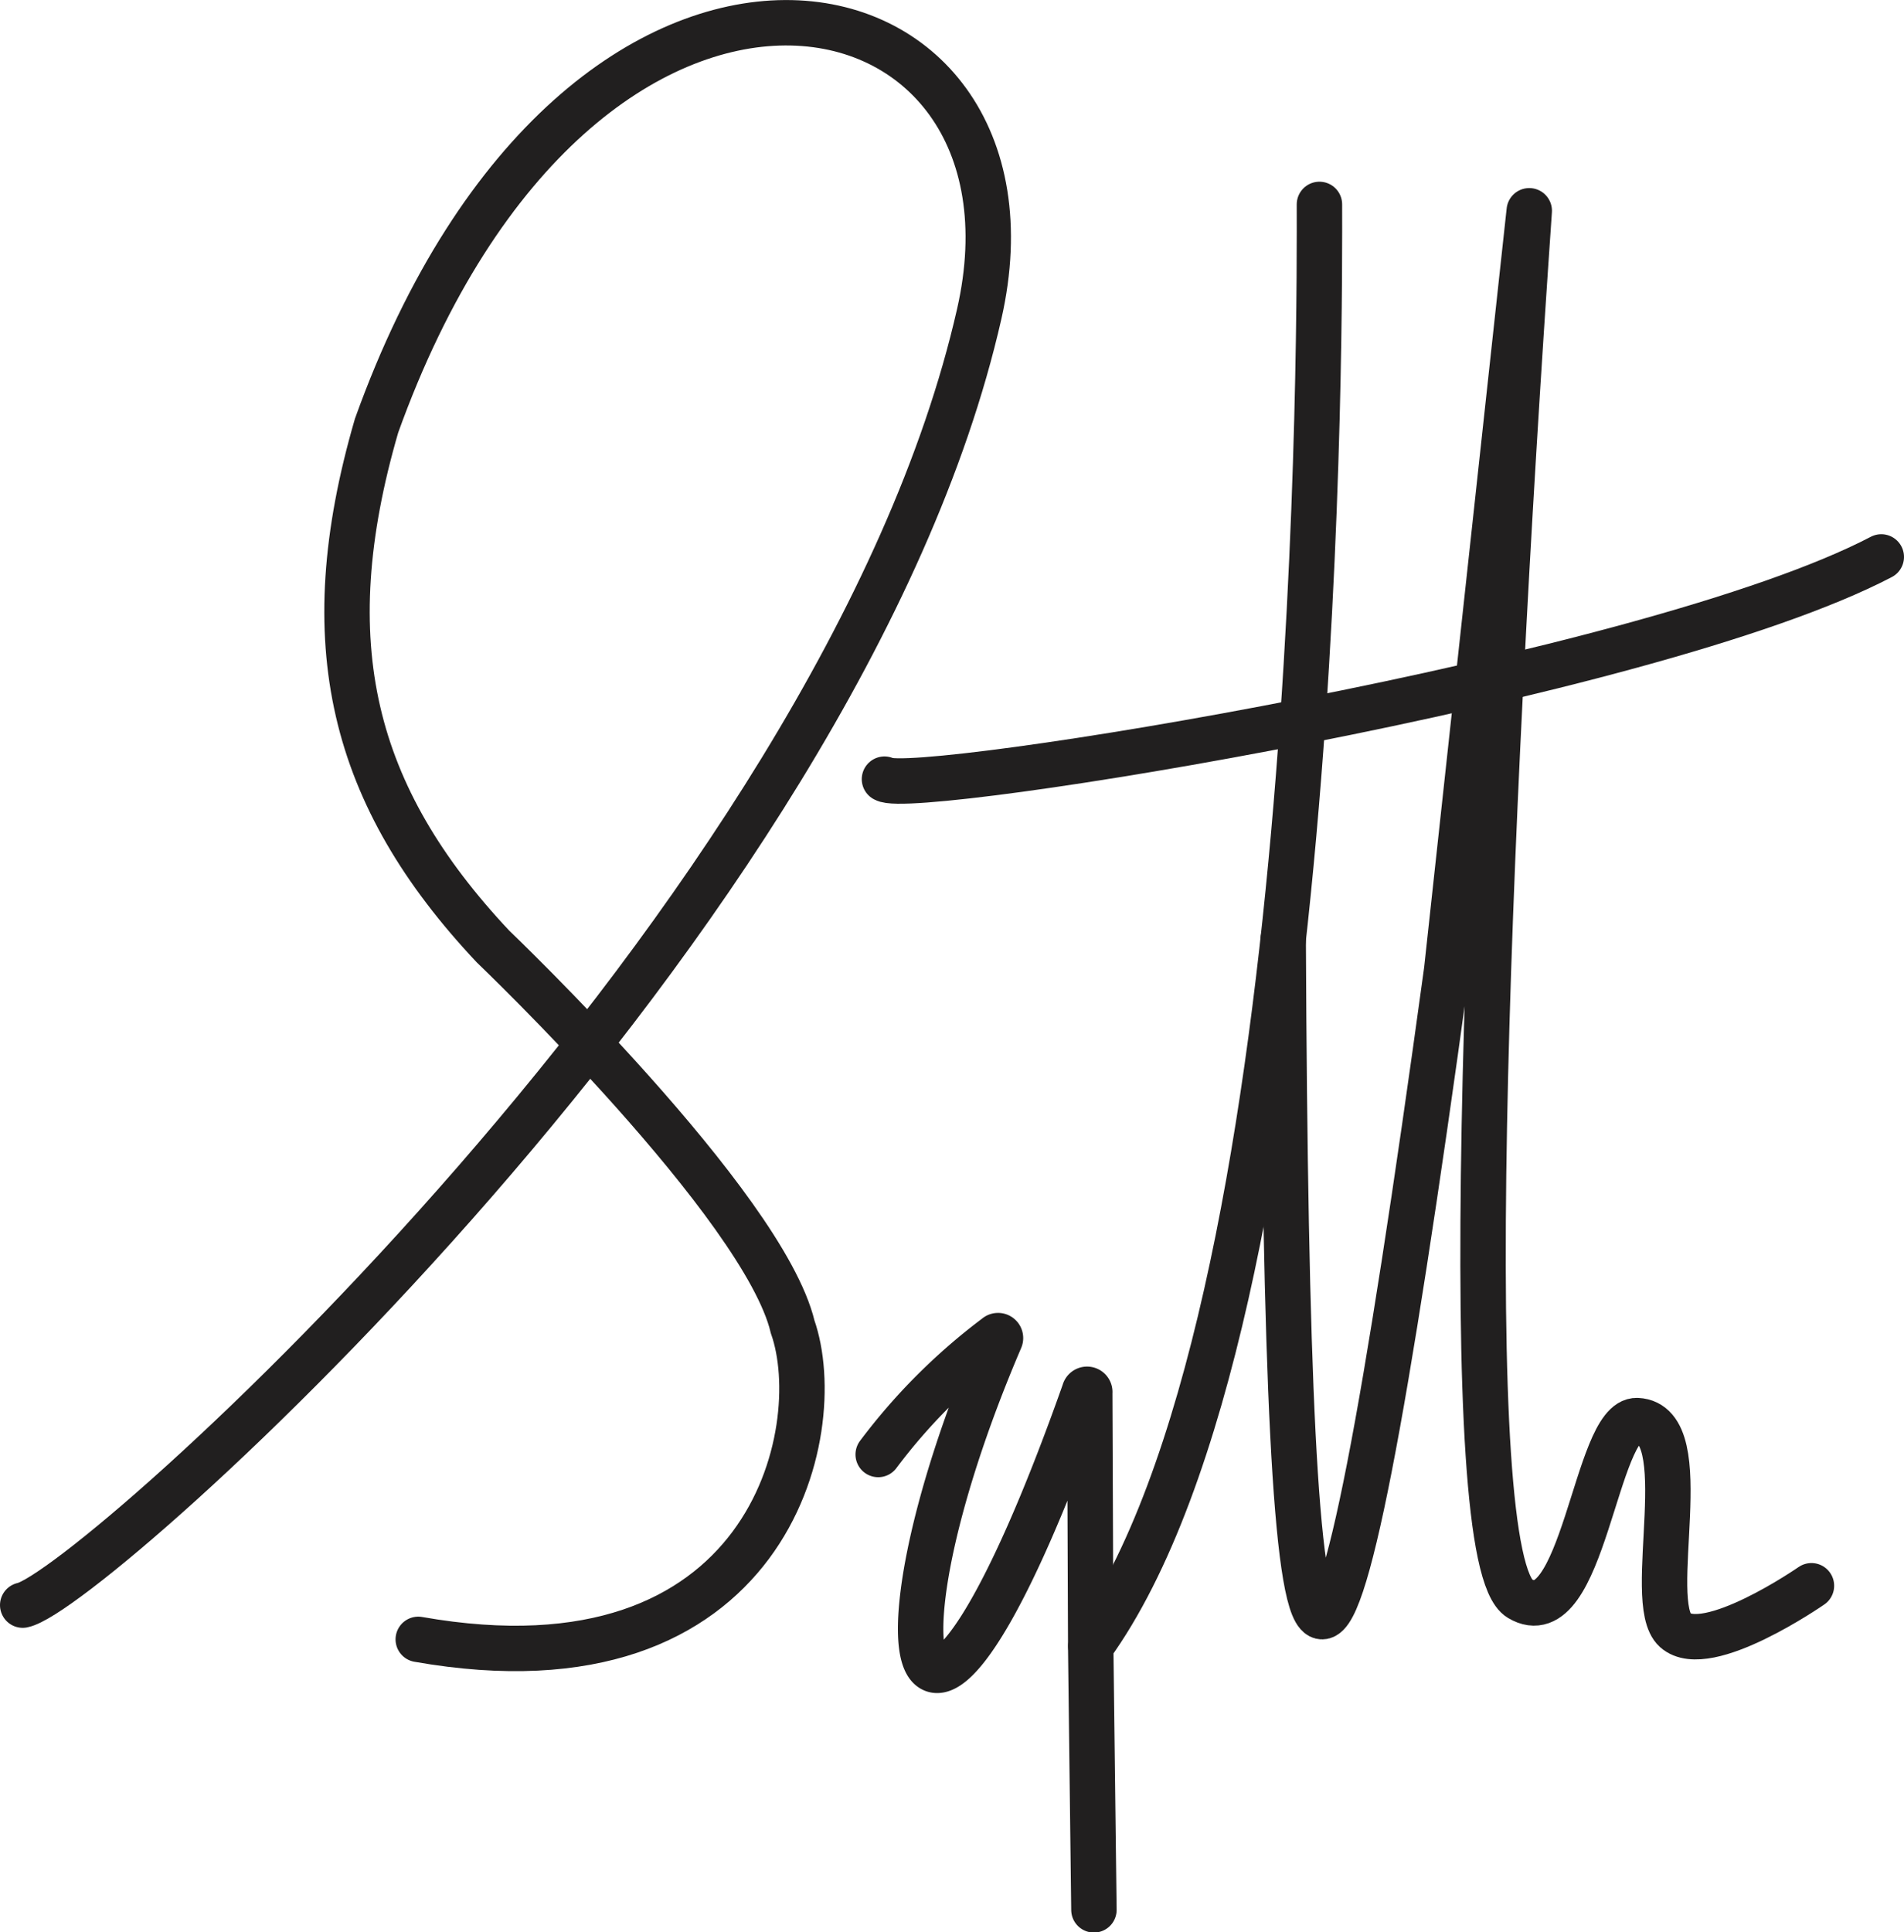 <svg id="Layer_2" data-name="Layer 2" xmlns="http://www.w3.org/2000/svg" viewBox="0 0 209.63 212.69"><defs><style>.cls-1,.cls-2,.cls-3{fill:none;stroke:#211f1f;}.cls-1,.cls-2{stroke-linecap:round;stroke-width:5px;}.cls-1{stroke-miterlimit:5;}.cls-2{stroke-linejoin:round;}.cls-3{stroke-miterlimit:10;stroke-width:2px;}</style></defs><path class="cls-1" d="M297.19,301.59c38.63,6.8,45.24-22.95,41.22-34.4-3.2-13.4-32.77-41.64-33-41.87C289.88,208.8,285.61,192,292.6,168c22.6-62.91,75.22-51.25,66.35-12.28-15.17,66.68-97.77,140.57-105.31,142.1" transform="translate(-251.14 -121.15)"/><path class="cls-2" d="M348.52,206.91c3.1,2,84-11,109.75-24.46" transform="translate(-251.14 -121.15)"/><path class="cls-2" d="M347.83,281.24a65,65,0,0,1,13-13,.27.27,0,0,1,.44.3c-15.84,37-8.69,56.53,9.26,5.77a.3.3,0,0,1,.59.11l.11,28.28.35,28.66" transform="translate(-251.14 -121.15)"/><path class="cls-2" d="M371.24,302.33c26-36,25.17-149.36,25.17-158.68" transform="translate(-251.14 -121.15)"/><path class="cls-3" d="M433.46,107.3" transform="translate(-251.14 -121.15)"/><path class="cls-2" d="M450.58,295.69s-11.53,8-15,4.89,2.54-22.76-4.19-23.07c-4.59-.2-5.94,23.77-12.93,19.58s-3.75-83.41,1.05-152.74l-9.09,83.58c-13.65,99.54-17.59,91.17-18-3.37" transform="translate(-251.14 -121.15)"/></svg>